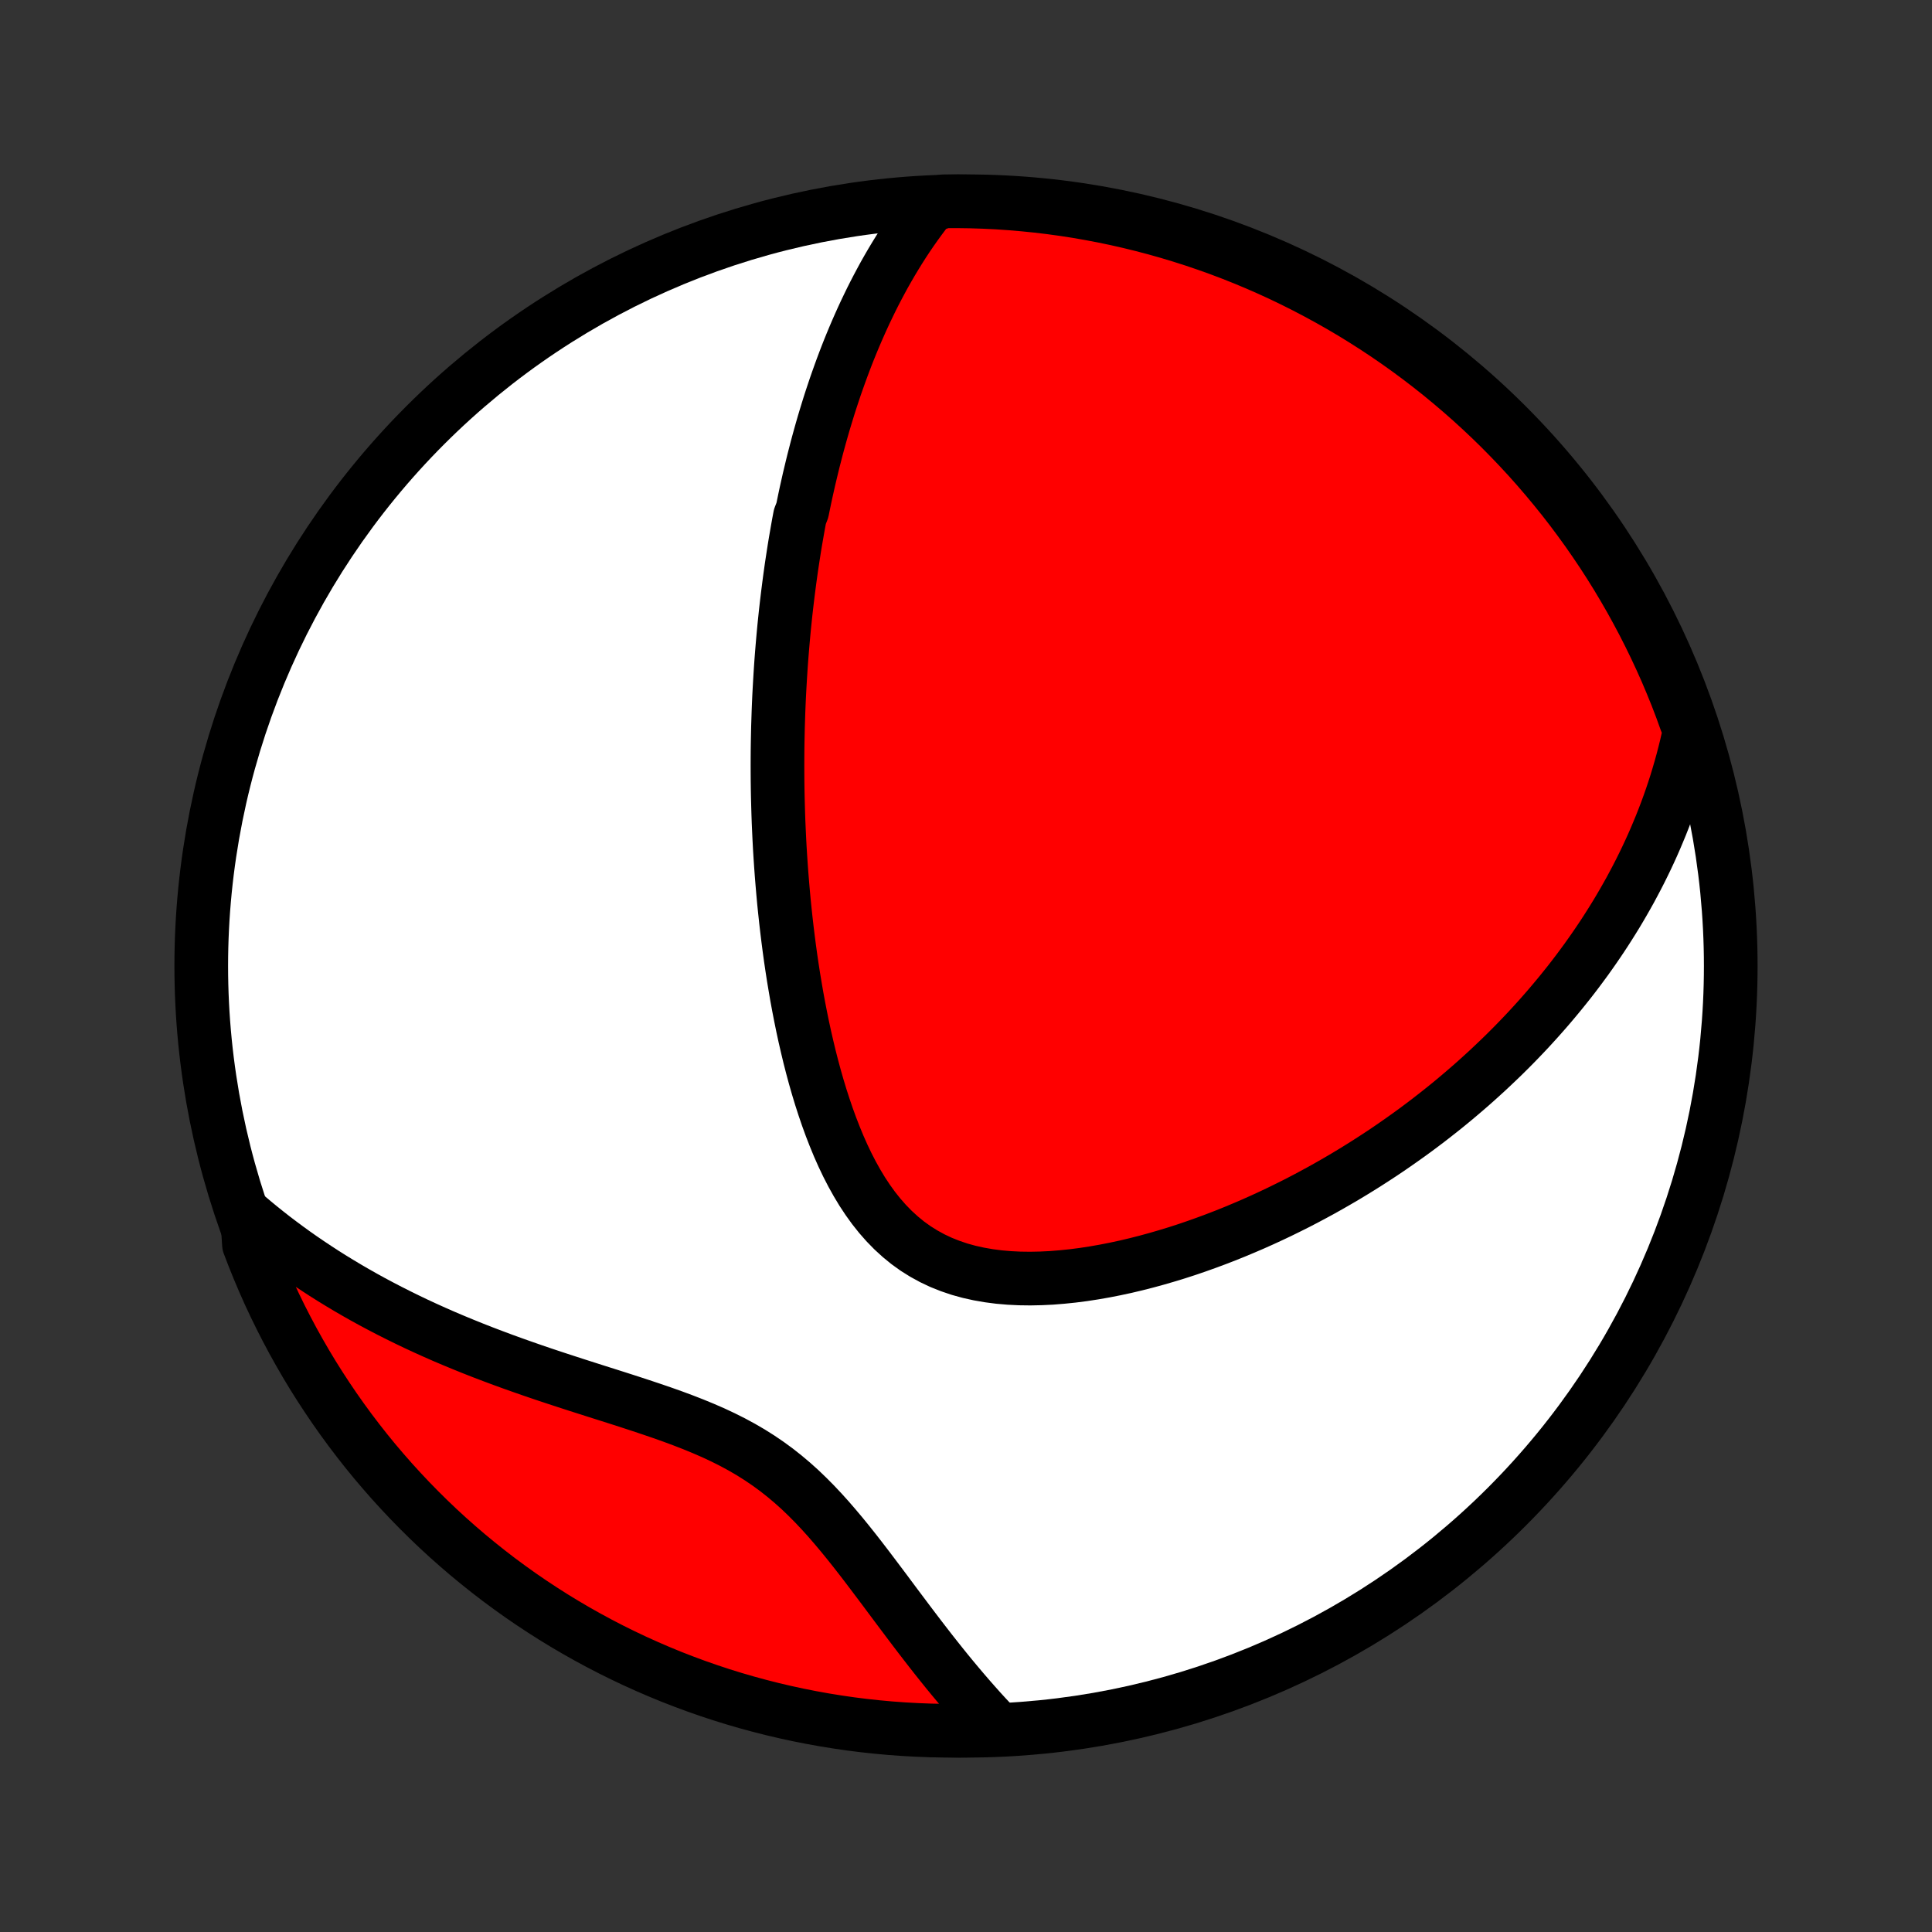 <?xml version="1.0" encoding="utf-8" standalone="no"?>
<!DOCTYPE svg PUBLIC "-//W3C//DTD SVG 1.1//EN"
  "http://www.w3.org/Graphics/SVG/1.1/DTD/svg11.dtd">
<!-- Created with matplotlib (http://matplotlib.org/) -->
<svg height="72pt" version="1.1" viewBox="0 0 72 72" width="72pt" xmlns="http://www.w3.org/2000/svg" xmlns:xlink="http://www.w3.org/1999/xlink">
 <rect x="0" y="0" width="72" height="72" fill="#333333" stroke="none"/>
 <defs>
  <style type="text/css">
*{stroke-linecap:butt;stroke-linejoin:round;}
  </style>
 </defs>
 <g id="figure_1">
  <g id="patch_1">
   <path d="
M0 72
L72 72
L72 0
L0 0
z
" style="fill:none;"/>
  </g>
  <g id="axes_1">
   <g id="PatchCollection_1">
    <defs>
     <path d="
M36 -7.5
C43.558 -7.5 50.808 -10.503 56.153 -15.848
C61.497 -21.192 64.5 -28.442 64.5 -36
C64.5 -43.558 61.497 -50.808 56.153 -56.153
C50.808 -61.497 43.558 -64.5 36 -64.5
C28.442 -64.5 21.192 -61.497 15.848 -56.153
C10.503 -50.808 7.5 -43.558 7.5 -36
C7.5 -28.442 10.503 -21.192 15.848 -15.848
C21.192 -10.503 28.442 -7.5 36 -7.5
z
" id="C0_0_a811fe30f3"/>
     <path d="
M34.648 -64.312
L34.469 -64.082
L34.296 -63.851
L34.128 -63.62
L33.965 -63.388
L33.807 -63.156
L33.654 -62.923
L33.506 -62.69
L33.362 -62.456
L33.222 -62.223
L33.087 -61.99
L32.955 -61.757
L32.828 -61.523
L32.704 -61.29
L32.583 -61.057
L32.466 -60.824
L32.353 -60.591
L32.242 -60.359
L32.135 -60.127
L32.031 -59.895
L31.929 -59.663
L31.83 -59.431
L31.734 -59.2
L31.64 -58.969
L31.549 -58.738
L31.461 -58.508
L31.375 -58.278
L31.291 -58.047
L31.209 -57.817
L31.129 -57.588
L31.052 -57.358
L30.976 -57.129
L30.902 -56.899
L30.831 -56.67
L30.761 -56.441
L30.692 -56.211
L30.626 -55.982
L30.561 -55.752
L30.498 -55.523
L30.436 -55.293
L30.377 -55.064
L30.318 -54.834
L30.261 -54.603
L30.206 -54.373
L30.151 -54.142
L30.099 -53.911
L30.047 -53.679
L29.997 -53.447
L29.949 -53.215
L29.901 -52.981
L29.81 -52.748
L29.766 -52.513
L29.724 -52.278
L29.683 -52.042
L29.642 -51.806
L29.603 -51.568
L29.566 -51.33
L29.529 -51.09
L29.493 -50.85
L29.459 -50.608
L29.426 -50.366
L29.394 -50.122
L29.363 -49.877
L29.333 -49.631
L29.304 -49.383
L29.276 -49.134
L29.25 -48.884
L29.224 -48.632
L29.2 -48.378
L29.177 -48.123
L29.155 -47.866
L29.134 -47.608
L29.114 -47.347
L29.096 -47.085
L29.079 -46.821
L29.063 -46.554
L29.048 -46.286
L29.034 -46.016
L29.022 -45.743
L29.011 -45.468
L29.002 -45.191
L28.993 -44.911
L28.987 -44.629
L28.981 -44.345
L28.977 -44.058
L28.975 -43.768
L28.974 -43.476
L28.975 -43.181
L28.977 -42.883
L28.981 -42.583
L28.987 -42.279
L28.995 -41.973
L29.004 -41.664
L29.015 -41.352
L29.029 -41.037
L29.044 -40.718
L29.061 -40.397
L29.081 -40.073
L29.103 -39.746
L29.127 -39.415
L29.154 -39.082
L29.183 -38.745
L29.214 -38.405
L29.249 -38.063
L29.286 -37.717
L29.326 -37.368
L29.369 -37.017
L29.415 -36.662
L29.464 -36.305
L29.517 -35.946
L29.573 -35.584
L29.634 -35.219
L29.697 -34.852
L29.765 -34.484
L29.837 -34.114
L29.913 -33.742
L29.994 -33.368
L30.08 -32.994
L30.17 -32.619
L30.266 -32.244
L30.367 -31.869
L30.474 -31.495
L30.587 -31.122
L30.707 -30.75
L30.833 -30.38
L30.966 -30.014
L31.107 -29.651
L31.255 -29.292
L31.412 -28.938
L31.578 -28.59
L31.753 -28.25
L31.938 -27.918
L32.133 -27.594
L32.34 -27.281
L32.557 -26.98
L32.787 -26.691
L33.029 -26.416
L33.283 -26.156
L33.55 -25.912
L33.829 -25.684
L34.121 -25.474
L34.426 -25.283
L34.742 -25.11
L35.07 -24.955
L35.409 -24.82
L35.757 -24.702
L36.115 -24.603
L36.48 -24.522
L36.853 -24.457
L37.232 -24.408
L37.615 -24.375
L38.004 -24.356
L38.395 -24.351
L38.789 -24.359
L39.185 -24.378
L39.581 -24.41
L39.978 -24.451
L40.375 -24.502
L40.771 -24.563
L41.165 -24.632
L41.558 -24.709
L41.948 -24.793
L42.336 -24.885
L42.721 -24.983
L43.102 -25.087
L43.48 -25.197
L43.854 -25.311
L44.225 -25.431
L44.591 -25.556
L44.953 -25.685
L45.311 -25.818
L45.664 -25.954
L46.012 -26.094
L46.356 -26.238
L46.696 -26.384
L47.03 -26.533
L47.36 -26.685
L47.685 -26.839
L48.005 -26.996
L48.321 -27.154
L48.632 -27.315
L48.938 -27.478
L49.24 -27.642
L49.536 -27.808
L49.829 -27.976
L50.116 -28.144
L50.4 -28.315
L50.678 -28.486
L50.953 -28.659
L51.223 -28.833
L51.489 -29.007
L51.751 -29.183
L52.008 -29.36
L52.262 -29.538
L52.512 -29.716
L52.758 -29.895
L52.999 -30.075
L53.238 -30.256
L53.472 -30.438
L53.703 -30.62
L53.931 -30.803
L54.154 -30.986
L54.375 -31.171
L54.592 -31.356
L54.806 -31.541
L55.017 -31.728
L55.224 -31.915
L55.429 -32.102
L55.63 -32.291
L55.829 -32.48
L56.025 -32.669
L56.218 -32.86
L56.408 -33.051
L56.595 -33.243
L56.78 -33.436
L56.962 -33.629
L57.141 -33.824
L57.318 -34.019
L57.492 -34.215
L57.664 -34.412
L57.834 -34.611
L58.001 -34.81
L58.166 -35.01
L58.328 -35.211
L58.489 -35.413
L58.647 -35.617
L58.803 -35.822
L58.956 -36.028
L59.108 -36.235
L59.257 -36.444
L59.404 -36.654
L59.549 -36.865
L59.692 -37.078
L59.833 -37.293
L59.971 -37.509
L60.108 -37.727
L60.243 -37.946
L60.375 -38.168
L60.505 -38.391
L60.633 -38.616
L60.76 -38.843
L60.883 -39.073
L61.005 -39.304
L61.125 -39.538
L61.242 -39.774
L61.357 -40.012
L61.47 -40.253
L61.581 -40.497
L61.689 -40.743
L61.794 -40.992
L61.898 -41.243
L61.998 -41.497
L62.097 -41.755
L62.192 -42.015
L62.285 -42.279
L62.375 -42.546
L62.462 -42.816
L62.545 -43.09
L62.626 -43.367
L62.704 -43.648
L62.778 -43.933
L62.849 -44.222
L62.916 -44.515
L62.979 -44.812
L62.838 -45.113
L62.666 -45.59
L62.487 -46.057
L62.299 -46.521
L62.104 -46.982
L61.9 -47.439
L61.688 -47.893
L61.469 -48.343
L61.242 -48.79
L61.007 -49.232
L60.765 -49.671
L60.515 -50.105
L60.258 -50.535
L59.993 -50.961
L59.721 -51.382
L59.441 -51.798
L59.155 -52.21
L58.861 -52.616
L58.561 -53.018
L58.254 -53.414
L57.939 -53.805
L57.618 -54.191
L57.291 -54.571
L56.957 -54.946
L56.617 -55.314
L56.27 -55.677
L55.918 -56.034
L55.559 -56.385
L55.194 -56.729
L54.824 -57.067
L54.447 -57.399
L54.065 -57.724
L53.678 -58.043
L53.285 -58.355
L52.887 -58.66
L52.484 -58.958
L52.075 -59.25
L51.662 -59.534
L51.244 -59.811
L50.822 -60.08
L50.395 -60.343
L49.963 -60.598
L49.527 -60.845
L49.087 -61.085
L48.644 -61.317
L48.196 -61.542
L47.745 -61.759
L47.289 -61.968
L46.831 -62.169
L46.369 -62.362
L45.904 -62.547
L45.437 -62.724
L44.966 -62.892
L44.492 -63.053
L44.016 -63.205
L43.538 -63.349
L43.057 -63.485
L42.574 -63.612
L42.089 -63.731
L41.602 -63.842
L41.114 -63.944
L40.623 -64.037
L40.132 -64.123
L39.639 -64.199
L39.145 -64.267
L38.65 -64.326
L38.155 -64.376
L37.658 -64.418
L37.162 -64.452
L36.664 -64.476
L36.167 -64.492
L35.67 -64.499
L35.172 -64.498
z
" id="C0_1_2fdf05a60d"/>
     <path d="
M9.211 -26.669
L9.45 -26.467
L9.693 -26.267
L9.94 -26.069
L10.191 -25.872
L10.447 -25.678
L10.707 -25.485
L10.971 -25.294
L11.24 -25.105
L11.514 -24.918
L11.792 -24.733
L12.075 -24.549
L12.362 -24.368
L12.654 -24.189
L12.951 -24.011
L13.253 -23.836
L13.56 -23.662
L13.871 -23.491
L14.188 -23.322
L14.509 -23.155
L14.836 -22.99
L15.167 -22.827
L15.503 -22.666
L15.844 -22.508
L16.19 -22.352
L16.54 -22.198
L16.896 -22.047
L17.256 -21.898
L17.62 -21.751
L17.989 -21.606
L18.362 -21.464
L18.739 -21.323
L19.12 -21.185
L19.504 -21.049
L19.892 -20.914
L20.283 -20.781
L20.677 -20.65
L21.074 -20.52
L21.472 -20.391
L21.872 -20.263
L22.273 -20.135
L22.675 -20.008
L23.077 -19.88
L23.478 -19.751
L23.878 -19.62
L24.276 -19.487
L24.671 -19.352
L25.063 -19.213
L25.451 -19.069
L25.834 -18.92
L26.211 -18.765
L26.581 -18.604
L26.944 -18.434
L27.299 -18.256
L27.645 -18.069
L27.983 -17.872
L28.311 -17.665
L28.63 -17.448
L28.939 -17.222
L29.239 -16.985
L29.531 -16.739
L29.814 -16.485
L30.088 -16.222
L30.356 -15.952
L30.616 -15.676
L30.871 -15.394
L31.119 -15.107
L31.363 -14.817
L31.602 -14.524
L31.837 -14.229
L32.068 -13.933
L32.296 -13.636
L32.521 -13.339
L32.744 -13.043
L32.965 -12.749
L33.183 -12.456
L33.4 -12.165
L33.616 -11.877
L33.83 -11.592
L34.043 -11.31
L34.255 -11.031
L34.466 -10.757
L34.676 -10.486
L34.886 -10.219
L35.095 -9.957
L35.303 -9.699
L35.511 -9.446
L35.719 -9.197
L35.926 -8.953
L36.132 -8.714
L36.339 -8.479
L36.544 -8.249
L36.75 -8.024
L36.956 -7.804
L36.667 -7.588
L36.169 -7.508
L35.672 -7.5
L35.175 -7.502
L34.678 -7.512
L34.181 -7.531
L33.685 -7.558
L33.189 -7.594
L32.695 -7.639
L32.201 -7.692
L31.709 -7.754
L31.218 -7.825
L30.728 -7.904
L30.24 -7.992
L29.754 -8.088
L29.27 -8.193
L28.787 -8.306
L28.307 -8.428
L27.829 -8.558
L27.354 -8.696
L26.881 -8.843
L26.412 -8.998
L25.945 -9.161
L25.481 -9.333
L25.02 -9.512
L24.563 -9.7
L24.109 -9.896
L23.659 -10.099
L23.212 -10.311
L22.77 -10.53
L22.331 -10.757
L21.897 -10.992
L21.467 -11.234
L21.041 -11.484
L20.62 -11.741
L20.204 -12.006
L19.792 -12.278
L19.385 -12.557
L18.984 -12.844
L18.587 -13.137
L18.196 -13.438
L17.811 -13.745
L17.43 -14.059
L17.056 -14.38
L16.687 -14.707
L16.324 -15.041
L15.967 -15.382
L15.617 -15.728
L15.272 -16.081
L14.934 -16.44
L14.602 -16.804
L14.277 -17.175
L13.958 -17.551
L13.646 -17.933
L13.341 -18.321
L13.043 -18.713
L12.752 -19.111
L12.467 -19.515
L12.191 -19.923
L11.921 -20.336
L11.658 -20.754
L11.403 -21.177
L11.156 -21.604
L10.916 -22.035
L10.684 -22.471
L10.459 -22.911
L10.242 -23.355
L10.033 -23.802
L9.832 -24.254
L9.639 -24.709
L9.454 -25.167
L9.277 -25.629
z
" id="C0_2_2185a0958d"/>
    </defs>
    <g clip-path="url(#p1bffca34e9)">
     <use style="fill:#ffffff;stroke:#000000;stroke-width:2.0;" x="0.0" xlink:href="#C0_0_a811fe30f3" y="72.0"/>
    </g>
    <g clip-path="url(#p1bffca34e9)">
     <use style="fill:#ff0000;stroke:#000000;stroke-width:2.0;" x="0.0" xlink:href="#C0_1_2fdf05a60d" y="72.0"/>
    </g>
    <g clip-path="url(#p1bffca34e9)">
     <use style="fill:#ff0000;stroke:#000000;stroke-width:2.0;" x="0.0" xlink:href="#C0_2_2185a0958d" y="72.0"/>
    </g>
   </g>
  </g>
 </g>
 <defs>
  <clipPath id="p1bffca34e9">
   <rect height="72.0" width="72.0" x="0.0" y="0.0"/>
  </clipPath>
 </defs>
</svg>
